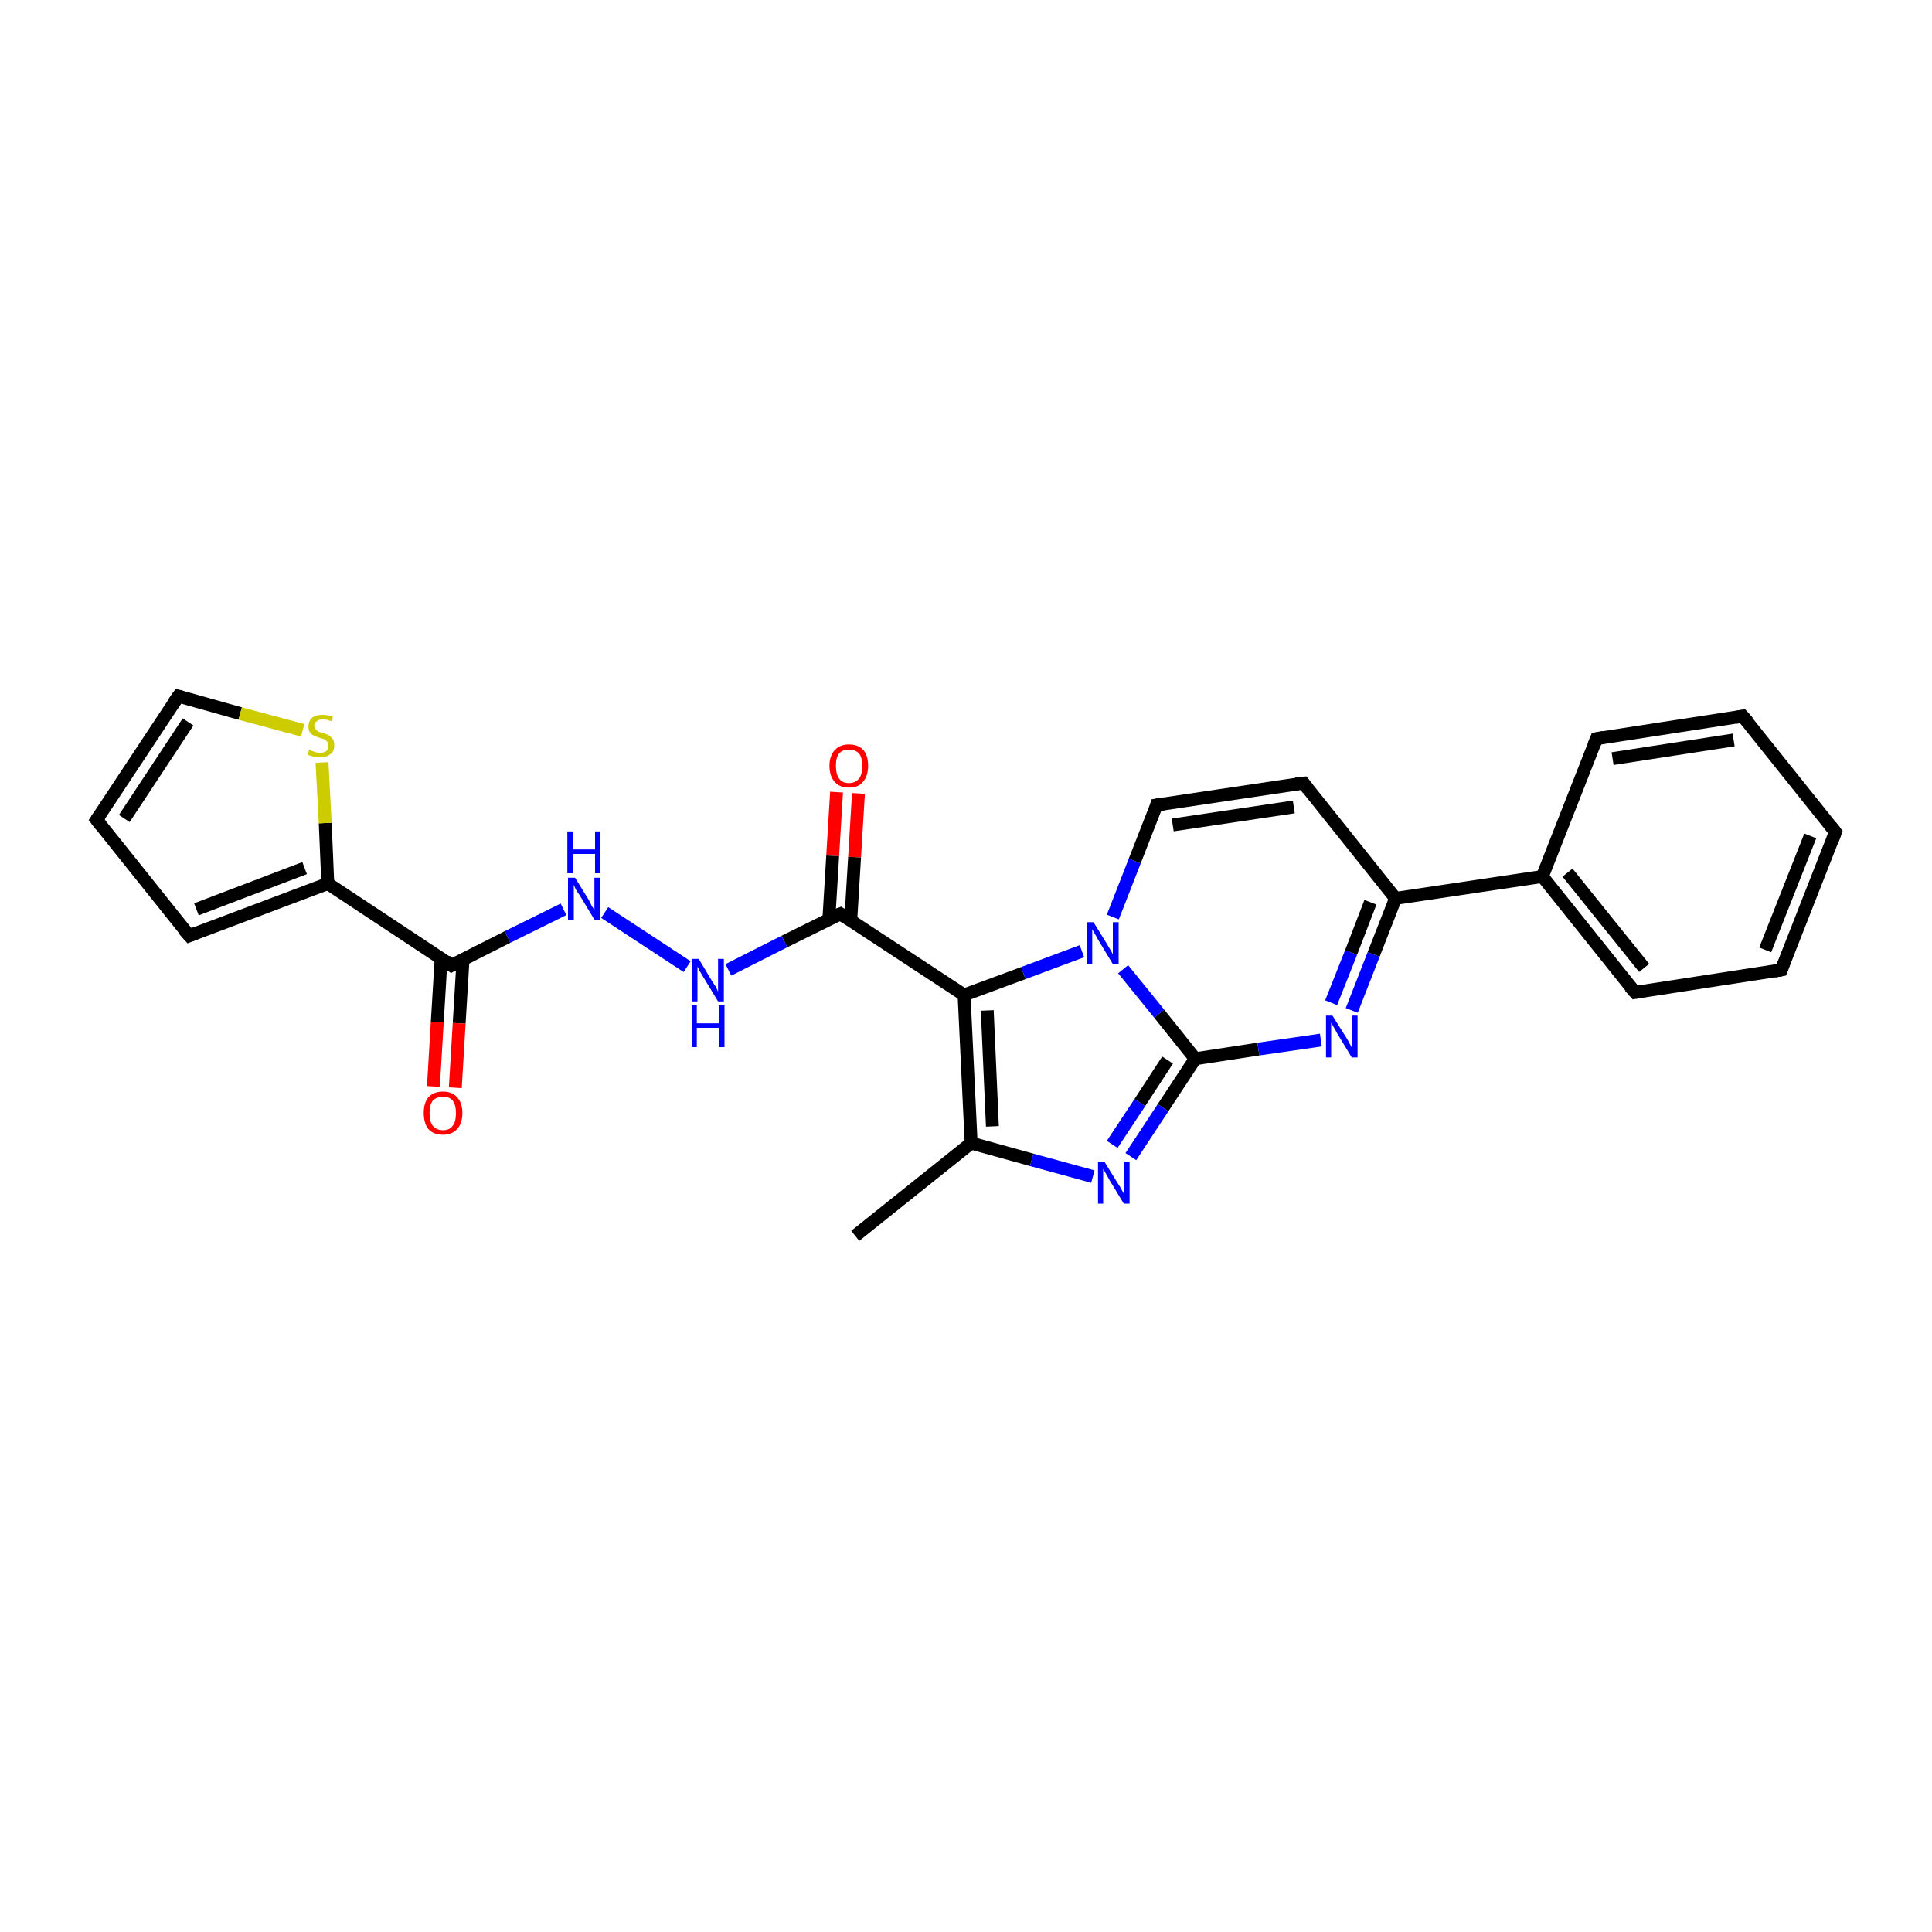 <?xml version='1.0' encoding='iso-8859-1'?>
<svg version='1.1' baseProfile='full'
              xmlns='http://www.w3.org/2000/svg'
                      xmlns:rdkit='http://www.rdkit.org/xml'
                      xmlns:xlink='http://www.w3.org/1999/xlink'
                  xml:space='preserve'
width='300px' height='300px' viewBox='0 0 300 300'>
<!-- END OF HEADER -->
<rect style='opacity:1.0;fill:#FFFFFF;stroke:none' width='300.0' height='300.0' x='0.0' y='0.0'> </rect>
<path class='bond-0 atom-0 atom-1' d='M 133.3,123.2 L 132.7,133.1' style='fill:none;fill-rule:evenodd;stroke:#FF0000;stroke-width:2.0px;stroke-linecap:butt;stroke-linejoin:miter;stroke-opacity:1' />
<path class='bond-0 atom-0 atom-1' d='M 132.7,133.1 L 132.1,143.0' style='fill:none;fill-rule:evenodd;stroke:#000000;stroke-width:2.0px;stroke-linecap:butt;stroke-linejoin:miter;stroke-opacity:1' />
<path class='bond-0 atom-0 atom-1' d='M 129.9,123.0 L 129.3,132.9' style='fill:none;fill-rule:evenodd;stroke:#FF0000;stroke-width:2.0px;stroke-linecap:butt;stroke-linejoin:miter;stroke-opacity:1' />
<path class='bond-0 atom-0 atom-1' d='M 129.3,132.9 L 128.7,142.8' style='fill:none;fill-rule:evenodd;stroke:#000000;stroke-width:2.0px;stroke-linecap:butt;stroke-linejoin:miter;stroke-opacity:1' />
<path class='bond-1 atom-1 atom-2' d='M 130.5,141.9 L 121.8,146.2' style='fill:none;fill-rule:evenodd;stroke:#000000;stroke-width:2.0px;stroke-linecap:butt;stroke-linejoin:miter;stroke-opacity:1' />
<path class='bond-1 atom-1 atom-2' d='M 121.8,146.2 L 113.1,150.6' style='fill:none;fill-rule:evenodd;stroke:#0000FF;stroke-width:2.0px;stroke-linecap:butt;stroke-linejoin:miter;stroke-opacity:1' />
<path class='bond-2 atom-1 atom-11' d='M 130.5,141.9 L 149.7,154.5' style='fill:none;fill-rule:evenodd;stroke:#000000;stroke-width:2.0px;stroke-linecap:butt;stroke-linejoin:miter;stroke-opacity:1' />
<path class='bond-3 atom-2 atom-3' d='M 106.7,150.1 L 93.9,141.7' style='fill:none;fill-rule:evenodd;stroke:#0000FF;stroke-width:2.0px;stroke-linecap:butt;stroke-linejoin:miter;stroke-opacity:1' />
<path class='bond-4 atom-3 atom-4' d='M 87.5,141.2 L 78.8,145.5' style='fill:none;fill-rule:evenodd;stroke:#0000FF;stroke-width:2.0px;stroke-linecap:butt;stroke-linejoin:miter;stroke-opacity:1' />
<path class='bond-4 atom-3 atom-4' d='M 78.8,145.5 L 70.1,149.9' style='fill:none;fill-rule:evenodd;stroke:#000000;stroke-width:2.0px;stroke-linecap:butt;stroke-linejoin:miter;stroke-opacity:1' />
<path class='bond-5 atom-4 atom-5' d='M 68.5,148.8 L 67.9,158.7' style='fill:none;fill-rule:evenodd;stroke:#000000;stroke-width:2.0px;stroke-linecap:butt;stroke-linejoin:miter;stroke-opacity:1' />
<path class='bond-5 atom-4 atom-5' d='M 67.9,158.7 L 67.3,168.7' style='fill:none;fill-rule:evenodd;stroke:#FF0000;stroke-width:2.0px;stroke-linecap:butt;stroke-linejoin:miter;stroke-opacity:1' />
<path class='bond-5 atom-4 atom-5' d='M 71.9,149.0 L 71.3,158.9' style='fill:none;fill-rule:evenodd;stroke:#000000;stroke-width:2.0px;stroke-linecap:butt;stroke-linejoin:miter;stroke-opacity:1' />
<path class='bond-5 atom-4 atom-5' d='M 71.3,158.9 L 70.7,168.9' style='fill:none;fill-rule:evenodd;stroke:#FF0000;stroke-width:2.0px;stroke-linecap:butt;stroke-linejoin:miter;stroke-opacity:1' />
<path class='bond-6 atom-4 atom-6' d='M 70.1,149.9 L 50.9,137.2' style='fill:none;fill-rule:evenodd;stroke:#000000;stroke-width:2.0px;stroke-linecap:butt;stroke-linejoin:miter;stroke-opacity:1' />
<path class='bond-7 atom-6 atom-7' d='M 50.9,137.2 L 29.4,145.3' style='fill:none;fill-rule:evenodd;stroke:#000000;stroke-width:2.0px;stroke-linecap:butt;stroke-linejoin:miter;stroke-opacity:1' />
<path class='bond-7 atom-6 atom-7' d='M 47.3,134.8 L 30.5,141.2' style='fill:none;fill-rule:evenodd;stroke:#000000;stroke-width:2.0px;stroke-linecap:butt;stroke-linejoin:miter;stroke-opacity:1' />
<path class='bond-8 atom-6 atom-10' d='M 50.9,137.2 L 50.5,127.8' style='fill:none;fill-rule:evenodd;stroke:#000000;stroke-width:2.0px;stroke-linecap:butt;stroke-linejoin:miter;stroke-opacity:1' />
<path class='bond-8 atom-6 atom-10' d='M 50.5,127.8 L 50.0,118.4' style='fill:none;fill-rule:evenodd;stroke:#CCCC00;stroke-width:2.0px;stroke-linecap:butt;stroke-linejoin:miter;stroke-opacity:1' />
<path class='bond-9 atom-7 atom-8' d='M 29.4,145.3 L 15.0,127.3' style='fill:none;fill-rule:evenodd;stroke:#000000;stroke-width:2.0px;stroke-linecap:butt;stroke-linejoin:miter;stroke-opacity:1' />
<path class='bond-10 atom-8 atom-9' d='M 15.0,127.3 L 27.7,108.1' style='fill:none;fill-rule:evenodd;stroke:#000000;stroke-width:2.0px;stroke-linecap:butt;stroke-linejoin:miter;stroke-opacity:1' />
<path class='bond-10 atom-8 atom-9' d='M 19.3,127.1 L 29.2,112.1' style='fill:none;fill-rule:evenodd;stroke:#000000;stroke-width:2.0px;stroke-linecap:butt;stroke-linejoin:miter;stroke-opacity:1' />
<path class='bond-11 atom-9 atom-10' d='M 27.7,108.1 L 37.3,110.8' style='fill:none;fill-rule:evenodd;stroke:#000000;stroke-width:2.0px;stroke-linecap:butt;stroke-linejoin:miter;stroke-opacity:1' />
<path class='bond-11 atom-9 atom-10' d='M 37.3,110.8 L 47.0,113.4' style='fill:none;fill-rule:evenodd;stroke:#CCCC00;stroke-width:2.0px;stroke-linecap:butt;stroke-linejoin:miter;stroke-opacity:1' />
<path class='bond-12 atom-11 atom-12' d='M 149.7,154.5 L 150.8,177.5' style='fill:none;fill-rule:evenodd;stroke:#000000;stroke-width:2.0px;stroke-linecap:butt;stroke-linejoin:miter;stroke-opacity:1' />
<path class='bond-12 atom-11 atom-12' d='M 153.3,156.9 L 154.1,174.9' style='fill:none;fill-rule:evenodd;stroke:#000000;stroke-width:2.0px;stroke-linecap:butt;stroke-linejoin:miter;stroke-opacity:1' />
<path class='bond-13 atom-11 atom-24' d='M 149.7,154.5 L 158.9,151.1' style='fill:none;fill-rule:evenodd;stroke:#000000;stroke-width:2.0px;stroke-linecap:butt;stroke-linejoin:miter;stroke-opacity:1' />
<path class='bond-13 atom-11 atom-24' d='M 158.9,151.1 L 168.0,147.7' style='fill:none;fill-rule:evenodd;stroke:#0000FF;stroke-width:2.0px;stroke-linecap:butt;stroke-linejoin:miter;stroke-opacity:1' />
<path class='bond-14 atom-12 atom-13' d='M 150.8,177.5 L 160.2,180.1' style='fill:none;fill-rule:evenodd;stroke:#000000;stroke-width:2.0px;stroke-linecap:butt;stroke-linejoin:miter;stroke-opacity:1' />
<path class='bond-14 atom-12 atom-13' d='M 160.2,180.1 L 169.7,182.7' style='fill:none;fill-rule:evenodd;stroke:#0000FF;stroke-width:2.0px;stroke-linecap:butt;stroke-linejoin:miter;stroke-opacity:1' />
<path class='bond-15 atom-12 atom-26' d='M 150.8,177.5 L 132.8,191.9' style='fill:none;fill-rule:evenodd;stroke:#000000;stroke-width:2.0px;stroke-linecap:butt;stroke-linejoin:miter;stroke-opacity:1' />
<path class='bond-16 atom-13 atom-14' d='M 175.6,179.6 L 180.6,172.0' style='fill:none;fill-rule:evenodd;stroke:#0000FF;stroke-width:2.0px;stroke-linecap:butt;stroke-linejoin:miter;stroke-opacity:1' />
<path class='bond-16 atom-13 atom-14' d='M 180.6,172.0 L 185.6,164.4' style='fill:none;fill-rule:evenodd;stroke:#000000;stroke-width:2.0px;stroke-linecap:butt;stroke-linejoin:miter;stroke-opacity:1' />
<path class='bond-16 atom-13 atom-14' d='M 172.7,177.7 L 177.0,171.2' style='fill:none;fill-rule:evenodd;stroke:#0000FF;stroke-width:2.0px;stroke-linecap:butt;stroke-linejoin:miter;stroke-opacity:1' />
<path class='bond-16 atom-13 atom-14' d='M 177.0,171.2 L 181.3,164.6' style='fill:none;fill-rule:evenodd;stroke:#000000;stroke-width:2.0px;stroke-linecap:butt;stroke-linejoin:miter;stroke-opacity:1' />
<path class='bond-17 atom-14 atom-15' d='M 185.6,164.4 L 195.4,162.9' style='fill:none;fill-rule:evenodd;stroke:#000000;stroke-width:2.0px;stroke-linecap:butt;stroke-linejoin:miter;stroke-opacity:1' />
<path class='bond-17 atom-14 atom-15' d='M 195.4,162.9 L 205.1,161.5' style='fill:none;fill-rule:evenodd;stroke:#0000FF;stroke-width:2.0px;stroke-linecap:butt;stroke-linejoin:miter;stroke-opacity:1' />
<path class='bond-18 atom-14 atom-24' d='M 185.6,164.4 L 180.0,157.4' style='fill:none;fill-rule:evenodd;stroke:#000000;stroke-width:2.0px;stroke-linecap:butt;stroke-linejoin:miter;stroke-opacity:1' />
<path class='bond-18 atom-14 atom-24' d='M 180.0,157.4 L 174.4,150.5' style='fill:none;fill-rule:evenodd;stroke:#0000FF;stroke-width:2.0px;stroke-linecap:butt;stroke-linejoin:miter;stroke-opacity:1' />
<path class='bond-19 atom-15 atom-16' d='M 209.9,156.9 L 213.3,148.2' style='fill:none;fill-rule:evenodd;stroke:#0000FF;stroke-width:2.0px;stroke-linecap:butt;stroke-linejoin:miter;stroke-opacity:1' />
<path class='bond-19 atom-15 atom-16' d='M 213.3,148.2 L 216.7,139.5' style='fill:none;fill-rule:evenodd;stroke:#000000;stroke-width:2.0px;stroke-linecap:butt;stroke-linejoin:miter;stroke-opacity:1' />
<path class='bond-19 atom-15 atom-16' d='M 206.7,155.7 L 209.8,147.9' style='fill:none;fill-rule:evenodd;stroke:#0000FF;stroke-width:2.0px;stroke-linecap:butt;stroke-linejoin:miter;stroke-opacity:1' />
<path class='bond-19 atom-15 atom-16' d='M 209.8,147.9 L 212.8,140.1' style='fill:none;fill-rule:evenodd;stroke:#000000;stroke-width:2.0px;stroke-linecap:butt;stroke-linejoin:miter;stroke-opacity:1' />
<path class='bond-20 atom-16 atom-22' d='M 216.7,139.5 L 239.5,136.1' style='fill:none;fill-rule:evenodd;stroke:#000000;stroke-width:2.0px;stroke-linecap:butt;stroke-linejoin:miter;stroke-opacity:1' />
<path class='bond-21 atom-16 atom-23' d='M 216.7,139.5 L 202.4,121.6' style='fill:none;fill-rule:evenodd;stroke:#000000;stroke-width:2.0px;stroke-linecap:butt;stroke-linejoin:miter;stroke-opacity:1' />
<path class='bond-22 atom-17 atom-18' d='M 247.9,114.7 L 270.6,111.2' style='fill:none;fill-rule:evenodd;stroke:#000000;stroke-width:2.0px;stroke-linecap:butt;stroke-linejoin:miter;stroke-opacity:1' />
<path class='bond-22 atom-17 atom-18' d='M 250.4,117.8 L 269.2,114.9' style='fill:none;fill-rule:evenodd;stroke:#000000;stroke-width:2.0px;stroke-linecap:butt;stroke-linejoin:miter;stroke-opacity:1' />
<path class='bond-23 atom-17 atom-22' d='M 247.9,114.7 L 239.5,136.1' style='fill:none;fill-rule:evenodd;stroke:#000000;stroke-width:2.0px;stroke-linecap:butt;stroke-linejoin:miter;stroke-opacity:1' />
<path class='bond-24 atom-18 atom-19' d='M 270.6,111.2 L 285.0,129.2' style='fill:none;fill-rule:evenodd;stroke:#000000;stroke-width:2.0px;stroke-linecap:butt;stroke-linejoin:miter;stroke-opacity:1' />
<path class='bond-25 atom-19 atom-20' d='M 285.0,129.2 L 276.6,150.6' style='fill:none;fill-rule:evenodd;stroke:#000000;stroke-width:2.0px;stroke-linecap:butt;stroke-linejoin:miter;stroke-opacity:1' />
<path class='bond-25 atom-19 atom-20' d='M 281.1,129.8 L 274.1,147.5' style='fill:none;fill-rule:evenodd;stroke:#000000;stroke-width:2.0px;stroke-linecap:butt;stroke-linejoin:miter;stroke-opacity:1' />
<path class='bond-26 atom-20 atom-21' d='M 276.6,150.6 L 253.9,154.1' style='fill:none;fill-rule:evenodd;stroke:#000000;stroke-width:2.0px;stroke-linecap:butt;stroke-linejoin:miter;stroke-opacity:1' />
<path class='bond-27 atom-21 atom-22' d='M 253.9,154.1 L 239.5,136.1' style='fill:none;fill-rule:evenodd;stroke:#000000;stroke-width:2.0px;stroke-linecap:butt;stroke-linejoin:miter;stroke-opacity:1' />
<path class='bond-27 atom-21 atom-22' d='M 255.3,150.3 L 243.4,135.5' style='fill:none;fill-rule:evenodd;stroke:#000000;stroke-width:2.0px;stroke-linecap:butt;stroke-linejoin:miter;stroke-opacity:1' />
<path class='bond-28 atom-23 atom-25' d='M 202.4,121.6 L 179.6,125.0' style='fill:none;fill-rule:evenodd;stroke:#000000;stroke-width:2.0px;stroke-linecap:butt;stroke-linejoin:miter;stroke-opacity:1' />
<path class='bond-28 atom-23 atom-25' d='M 200.9,125.3 L 182.1,128.1' style='fill:none;fill-rule:evenodd;stroke:#000000;stroke-width:2.0px;stroke-linecap:butt;stroke-linejoin:miter;stroke-opacity:1' />
<path class='bond-29 atom-24 atom-25' d='M 172.8,142.4 L 176.2,133.7' style='fill:none;fill-rule:evenodd;stroke:#0000FF;stroke-width:2.0px;stroke-linecap:butt;stroke-linejoin:miter;stroke-opacity:1' />
<path class='bond-29 atom-24 atom-25' d='M 176.2,133.7 L 179.6,125.0' style='fill:none;fill-rule:evenodd;stroke:#000000;stroke-width:2.0px;stroke-linecap:butt;stroke-linejoin:miter;stroke-opacity:1' />
<path d='M 130.0,142.1 L 130.5,141.9 L 131.4,142.5' style='fill:none;stroke:#000000;stroke-width:2.0px;stroke-linecap:butt;stroke-linejoin:miter;stroke-opacity:1;' />
<path d='M 70.6,149.6 L 70.1,149.9 L 69.2,149.2' style='fill:none;stroke:#000000;stroke-width:2.0px;stroke-linecap:butt;stroke-linejoin:miter;stroke-opacity:1;' />
<path d='M 30.4,144.9 L 29.4,145.3 L 28.6,144.4' style='fill:none;stroke:#000000;stroke-width:2.0px;stroke-linecap:butt;stroke-linejoin:miter;stroke-opacity:1;' />
<path d='M 15.7,128.2 L 15.0,127.3 L 15.6,126.4' style='fill:none;stroke:#000000;stroke-width:2.0px;stroke-linecap:butt;stroke-linejoin:miter;stroke-opacity:1;' />
<path d='M 27.0,109.1 L 27.7,108.1 L 28.1,108.2' style='fill:none;stroke:#000000;stroke-width:2.0px;stroke-linecap:butt;stroke-linejoin:miter;stroke-opacity:1;' />
<path d='M 249.0,114.5 L 247.9,114.7 L 247.5,115.7' style='fill:none;stroke:#000000;stroke-width:2.0px;stroke-linecap:butt;stroke-linejoin:miter;stroke-opacity:1;' />
<path d='M 269.5,111.4 L 270.6,111.2 L 271.4,112.1' style='fill:none;stroke:#000000;stroke-width:2.0px;stroke-linecap:butt;stroke-linejoin:miter;stroke-opacity:1;' />
<path d='M 284.3,128.3 L 285.0,129.2 L 284.6,130.3' style='fill:none;stroke:#000000;stroke-width:2.0px;stroke-linecap:butt;stroke-linejoin:miter;stroke-opacity:1;' />
<path d='M 277.0,149.5 L 276.6,150.6 L 275.5,150.8' style='fill:none;stroke:#000000;stroke-width:2.0px;stroke-linecap:butt;stroke-linejoin:miter;stroke-opacity:1;' />
<path d='M 255.0,153.9 L 253.9,154.1 L 253.1,153.2' style='fill:none;stroke:#000000;stroke-width:2.0px;stroke-linecap:butt;stroke-linejoin:miter;stroke-opacity:1;' />
<path d='M 203.1,122.5 L 202.4,121.6 L 201.2,121.7' style='fill:none;stroke:#000000;stroke-width:2.0px;stroke-linecap:butt;stroke-linejoin:miter;stroke-opacity:1;' />
<path d='M 180.8,124.8 L 179.6,125.0 L 179.5,125.4' style='fill:none;stroke:#000000;stroke-width:2.0px;stroke-linecap:butt;stroke-linejoin:miter;stroke-opacity:1;' />
<path class='atom-0' d='M 128.8 118.9
Q 128.8 117.4, 129.6 116.5
Q 130.4 115.6, 131.8 115.6
Q 133.3 115.6, 134.1 116.5
Q 134.8 117.4, 134.8 118.9
Q 134.8 120.5, 134.0 121.4
Q 133.3 122.3, 131.8 122.3
Q 130.4 122.3, 129.6 121.4
Q 128.8 120.5, 128.8 118.9
M 131.8 121.6
Q 132.8 121.6, 133.4 120.9
Q 133.9 120.2, 133.9 118.9
Q 133.9 117.7, 133.4 117.0
Q 132.8 116.4, 131.8 116.4
Q 130.8 116.4, 130.3 117.0
Q 129.8 117.6, 129.8 118.9
Q 129.8 120.2, 130.3 120.9
Q 130.8 121.6, 131.8 121.6
' fill='#FF0000'/>
<path class='atom-2' d='M 108.5 148.9
L 110.6 152.4
Q 110.8 152.7, 111.2 153.3
Q 111.5 154.0, 111.5 154.0
L 111.5 148.9
L 112.4 148.9
L 112.4 155.5
L 111.5 155.5
L 109.2 151.7
Q 108.9 151.2, 108.6 150.7
Q 108.4 150.2, 108.3 150.1
L 108.3 155.5
L 107.4 155.5
L 107.4 148.9
L 108.5 148.9
' fill='#0000FF'/>
<path class='atom-2' d='M 107.4 156.1
L 108.2 156.1
L 108.2 158.9
L 111.6 158.9
L 111.6 156.1
L 112.5 156.1
L 112.5 162.6
L 111.6 162.6
L 111.6 159.6
L 108.2 159.6
L 108.2 162.6
L 107.4 162.6
L 107.4 156.1
' fill='#0000FF'/>
<path class='atom-3' d='M 89.3 136.3
L 91.4 139.7
Q 91.6 140.1, 91.9 140.7
Q 92.3 141.3, 92.3 141.3
L 92.3 136.3
L 93.2 136.3
L 93.2 142.8
L 92.3 142.8
L 90.0 139.0
Q 89.7 138.6, 89.4 138.1
Q 89.2 137.6, 89.1 137.4
L 89.1 142.8
L 88.2 142.8
L 88.2 136.3
L 89.3 136.3
' fill='#0000FF'/>
<path class='atom-3' d='M 88.1 129.1
L 89.0 129.1
L 89.0 131.9
L 92.4 131.9
L 92.4 129.1
L 93.2 129.1
L 93.2 135.6
L 92.4 135.6
L 92.4 132.6
L 89.0 132.6
L 89.0 135.6
L 88.1 135.6
L 88.1 129.1
' fill='#0000FF'/>
<path class='atom-5' d='M 65.8 172.8
Q 65.8 171.3, 66.5 170.4
Q 67.3 169.5, 68.8 169.5
Q 70.2 169.5, 71.0 170.4
Q 71.8 171.3, 71.8 172.8
Q 71.8 174.4, 71.0 175.3
Q 70.2 176.2, 68.8 176.2
Q 67.3 176.2, 66.5 175.3
Q 65.8 174.4, 65.8 172.8
M 68.8 175.5
Q 69.8 175.5, 70.3 174.8
Q 70.8 174.2, 70.8 172.8
Q 70.8 171.6, 70.3 170.9
Q 69.8 170.3, 68.8 170.3
Q 67.8 170.3, 67.2 170.9
Q 66.7 171.6, 66.7 172.8
Q 66.7 174.2, 67.2 174.8
Q 67.8 175.5, 68.8 175.5
' fill='#FF0000'/>
<path class='atom-10' d='M 48.0 116.4
Q 48.1 116.5, 48.4 116.6
Q 48.7 116.7, 49.0 116.8
Q 49.4 116.9, 49.7 116.9
Q 50.3 116.9, 50.7 116.6
Q 51.0 116.3, 51.0 115.8
Q 51.0 115.4, 50.8 115.2
Q 50.7 115.0, 50.4 114.8
Q 50.1 114.7, 49.7 114.6
Q 49.1 114.4, 48.7 114.2
Q 48.4 114.1, 48.1 113.7
Q 47.9 113.4, 47.9 112.8
Q 47.9 112.0, 48.4 111.5
Q 49.0 111.0, 50.1 111.0
Q 50.9 111.0, 51.7 111.3
L 51.5 112.0
Q 50.7 111.7, 50.1 111.7
Q 49.5 111.7, 49.2 112.0
Q 48.8 112.2, 48.8 112.7
Q 48.8 113.0, 49.0 113.2
Q 49.2 113.4, 49.4 113.6
Q 49.7 113.7, 50.1 113.8
Q 50.7 114.0, 51.1 114.2
Q 51.4 114.4, 51.7 114.8
Q 51.9 115.1, 51.9 115.8
Q 51.9 116.7, 51.3 117.1
Q 50.7 117.6, 49.7 117.6
Q 49.1 117.6, 48.7 117.5
Q 48.3 117.4, 47.8 117.2
L 48.0 116.4
' fill='#CCCC00'/>
<path class='atom-13' d='M 171.5 180.4
L 173.6 183.8
Q 173.9 184.2, 174.2 184.8
Q 174.5 185.4, 174.6 185.4
L 174.6 180.4
L 175.4 180.4
L 175.4 186.9
L 174.5 186.9
L 172.2 183.1
Q 172.0 182.7, 171.7 182.2
Q 171.4 181.7, 171.3 181.5
L 171.3 186.9
L 170.5 186.9
L 170.5 180.4
L 171.5 180.4
' fill='#0000FF'/>
<path class='atom-15' d='M 206.9 157.7
L 209.1 161.2
Q 209.3 161.5, 209.6 162.1
Q 209.9 162.7, 210.0 162.8
L 210.0 157.7
L 210.8 157.7
L 210.8 164.2
L 209.9 164.2
L 207.6 160.4
Q 207.4 160.0, 207.1 159.5
Q 206.8 159.0, 206.7 158.8
L 206.7 164.2
L 205.9 164.2
L 205.9 157.7
L 206.9 157.7
' fill='#0000FF'/>
<path class='atom-24' d='M 169.8 143.2
L 171.9 146.6
Q 172.1 147.0, 172.5 147.6
Q 172.8 148.2, 172.8 148.2
L 172.8 143.2
L 173.7 143.2
L 173.7 149.7
L 172.8 149.7
L 170.5 145.9
Q 170.3 145.5, 170.0 145.0
Q 169.7 144.5, 169.6 144.3
L 169.6 149.7
L 168.8 149.7
L 168.8 143.2
L 169.8 143.2
' fill='#0000FF'/>
</svg>
